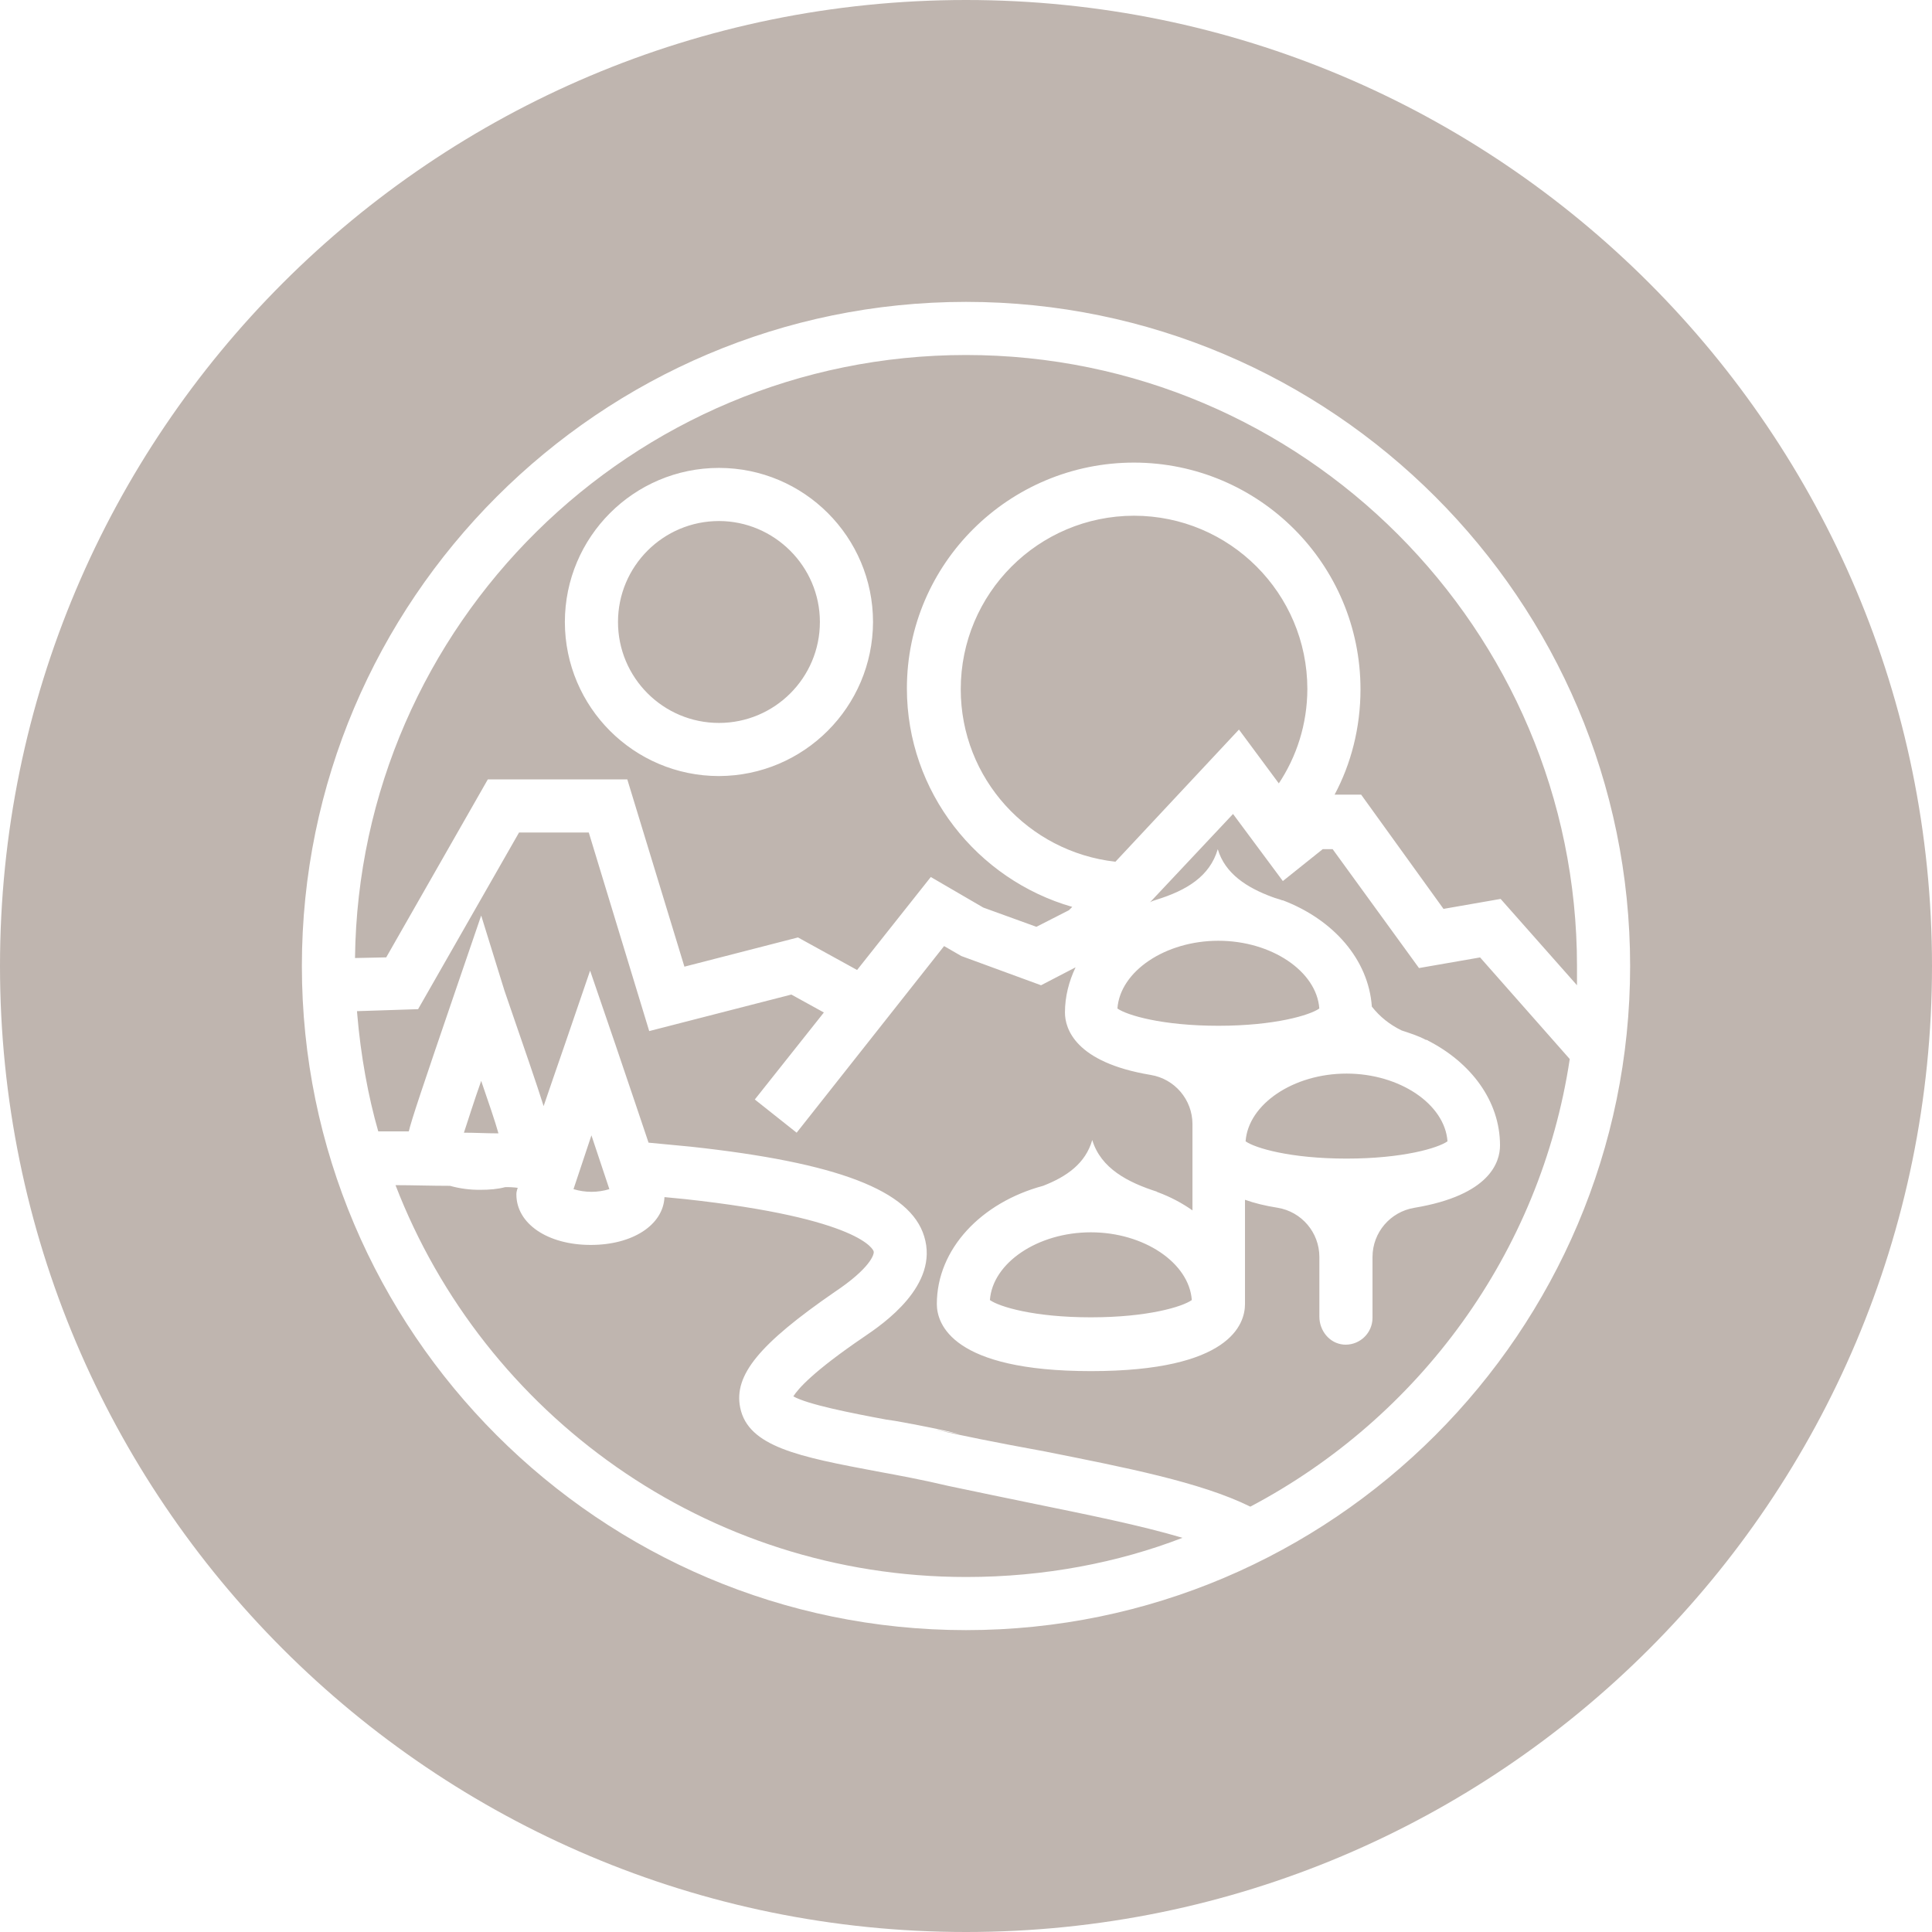 <!-- Generated by IcoMoon.io -->
<svg version="1.1" xmlns="http://www.w3.org/2000/svg" width="32" height="32" viewBox="0 0 32 32">
<title>mana</title>
<path fill="#bfb5af" d="M16 32c-8.837 0-16-7.163-16-16s7.163-16 16-16 16 7.163 16 16-7.163 16-16 16zM16 5c-6.061 0-11 4.939-11 11s4.939 11 11 11 11-4.939 11-11-4.939-11-11-11zM24.855 14.889l-0.946 0.165-1.364-1.892h-0.44c0.271-0.506 0.429-1.106 0.429-1.744 0-2.073-1.679-3.753-3.751-3.756h-0c-2.068 0-3.762 1.672-3.762 3.74 0 1.716 1.166 3.168 2.739 3.619l-0.055 0.055-0.539 0.275-0.88-0.319-0.869-0.506-1.221 1.54-0.979-0.539-1.881 0.484-0.946-3.102h-2.31l-1.683 2.948-0.517 0.011c0.066-5.522 4.587-9.988 10.12-9.988 5.577 0 10.12 4.543 10.12 10.12v0.319l-1.265-1.43zM16 26.12c-4.301 0-7.986-2.695-9.449-6.49 0.286 0 0.594 0.011 0.902 0.011 0.165 0.046 0.335 0.068 0.506 0.066 0.143 0 0.286-0.011 0.407-0.044 0.070-0.002 0.14 0.002 0.209 0.011-0.022 0.066-0.022 0.088-0.022 0.11 0 0.484 0.517 0.836 1.232 0.836 0.693 0 1.199-0.33 1.221-0.792l0.341 0.033c2.926 0.319 3.124 0.847 3.124 0.869 0.011 0.044-0.055 0.275-0.649 0.671-1.243 0.858-1.672 1.375-1.562 1.914 0.132 0.649 0.979 0.814 2.266 1.056 0.363 0.066 0.77 0.143 1.188 0.242 0.462 0.099 0.957 0.198 1.43 0.297 0.858 0.176 1.738 0.352 2.442 0.561-1.062 0.411-2.291 0.649-3.575 0.649-0.004 0-0.008 0-0.012 0h0.001zM20.708 24.954c-0.825-0.407-2.079-0.649-3.399-0.913-0.882-0.161-1.358-0.26-1.832-0.365l0.424 0.079c-0.248-0.063-0.661-0.148-1.078-0.221l-0.143-0.021c-0.594-0.11-1.309-0.253-1.54-0.385 0.077-0.121 0.319-0.407 1.177-0.99 0.308-0.209 1.243-0.847 0.99-1.661-0.231-0.759-1.43-1.221-3.872-1.485-0.22-0.022-0.451-0.044-0.693-0.066-0.121-0.363-0.297-0.88-0.55-1.628l-0.418-1.221-0.418 1.221c-0.143 0.407-0.253 0.737-0.352 1.023-0.11-0.352-0.308-0.924-0.649-1.914l-0.385-1.243-0.418 1.221c-0.572 1.672-0.737 2.167-0.781 2.354h-0.506c-0.166-0.577-0.291-1.255-0.349-1.952l-0.003-0.039 1.012-0.033 1.672-2.926h1.155l1.001 3.289 2.354-0.605 0.539 0.297-1.144 1.441 0.693 0.55 2.442-3.091 0.286 0.165 1.32 0.484 0.572-0.297c-0.11 0.231-0.176 0.484-0.176 0.748s0.165 0.825 1.419 1.034c0.399 0.065 0.692 0.41 0.693 0.814v1.43c-0.171-0.121-0.367-0.225-0.576-0.302l-0.017-0.006h0.011c-0.484-0.154-0.935-0.385-1.078-0.858-0.11 0.385-0.418 0.605-0.814 0.759-1.023 0.275-1.76 1.045-1.76 1.958 0 0.33 0.253 1.111 2.552 1.111 2.31 0 2.552-0.781 2.552-1.111v-1.727c0.154 0.055 0.33 0.099 0.539 0.132 0.399 0.065 0.692 0.41 0.693 0.814v0.99c0 0.231 0.165 0.44 0.396 0.462 0.011 0.001 0.025 0.002 0.038 0.002 0.245 0 0.444-0.197 0.446-0.441v-1.012c0.001-0.409 0.298-0.747 0.688-0.813l0.005-0.001c1.254-0.209 1.419-0.759 1.419-1.034 0-0.737-0.484-1.375-1.199-1.738h0.011c-0.011 0-0.022-0.011-0.044-0.011-0.121-0.066-0.264-0.11-0.396-0.154-0.198-0.095-0.364-0.229-0.493-0.393l-0.002-0.003c-0.055-0.781-0.638-1.441-1.474-1.76h-0.011c-0.055-0.022-0.11-0.033-0.165-0.055-0.418-0.154-0.781-0.385-0.902-0.792-0.132 0.451-0.517 0.682-1.012 0.836-0.033 0.011-0.077 0.022-0.11 0.044l1.375-1.463 0.825 1.111 0.66-0.528h0.165l1.43 1.969 1.012-0.176 1.485 1.683c-0.484 3.212-2.497 5.94-5.291 7.414zM19.74 21.533c-0.154 0.11-0.726 0.286-1.672 0.286s-1.518-0.176-1.672-0.286c0.044-0.616 0.792-1.122 1.672-1.122s1.628 0.506 1.672 1.122zM22.303 17.782c0.88 0 1.628 0.506 1.672 1.122-0.154 0.11-0.737 0.286-1.672 0.286s-1.518-0.176-1.672-0.286c0.044-0.616 0.792-1.122 1.672-1.122zM21.852 16.704c-0.154 0.11-0.737 0.286-1.672 0.286s-1.518-0.176-1.672-0.286c0.044-0.616 0.792-1.122 1.672-1.122s1.628 0.506 1.672 1.122zM21.181 12.975l-0.66-0.891-2.046 2.189c-1.447-0.163-2.562-1.38-2.562-2.857 0-1.586 1.284-2.872 2.87-2.874h0c1.585 0.001 2.87 1.286 2.871 2.871v0c-0.002 0.582-0.178 1.123-0.479 1.572l0.006-0.010zM9.499 19.696l0.297-0.891 0.297 0.891c-0.194 0.059-0.4 0.059-0.594 0zM7.684 18.761c0.066-0.198 0.165-0.517 0.286-0.858 0.121 0.352 0.231 0.671 0.286 0.869-0.198 0-0.385-0.011-0.572-0.011zM11.908 12.854c1.408-0.005 2.547-1.144 2.552-2.552v-0c-0.001-1.409-1.143-2.551-2.552-2.552h-0c-1.409 0.001-2.551 1.143-2.552 2.552v0c0.001 1.409 1.143 2.551 2.552 2.552h0zM11.908 8.63c0.913 0 1.672 0.748 1.672 1.672s-0.749 1.672-1.672 1.672-1.672-0.749-1.672-1.672c0-0.923 0.749-1.672 1.672-1.672v0z"></path>
</svg>
